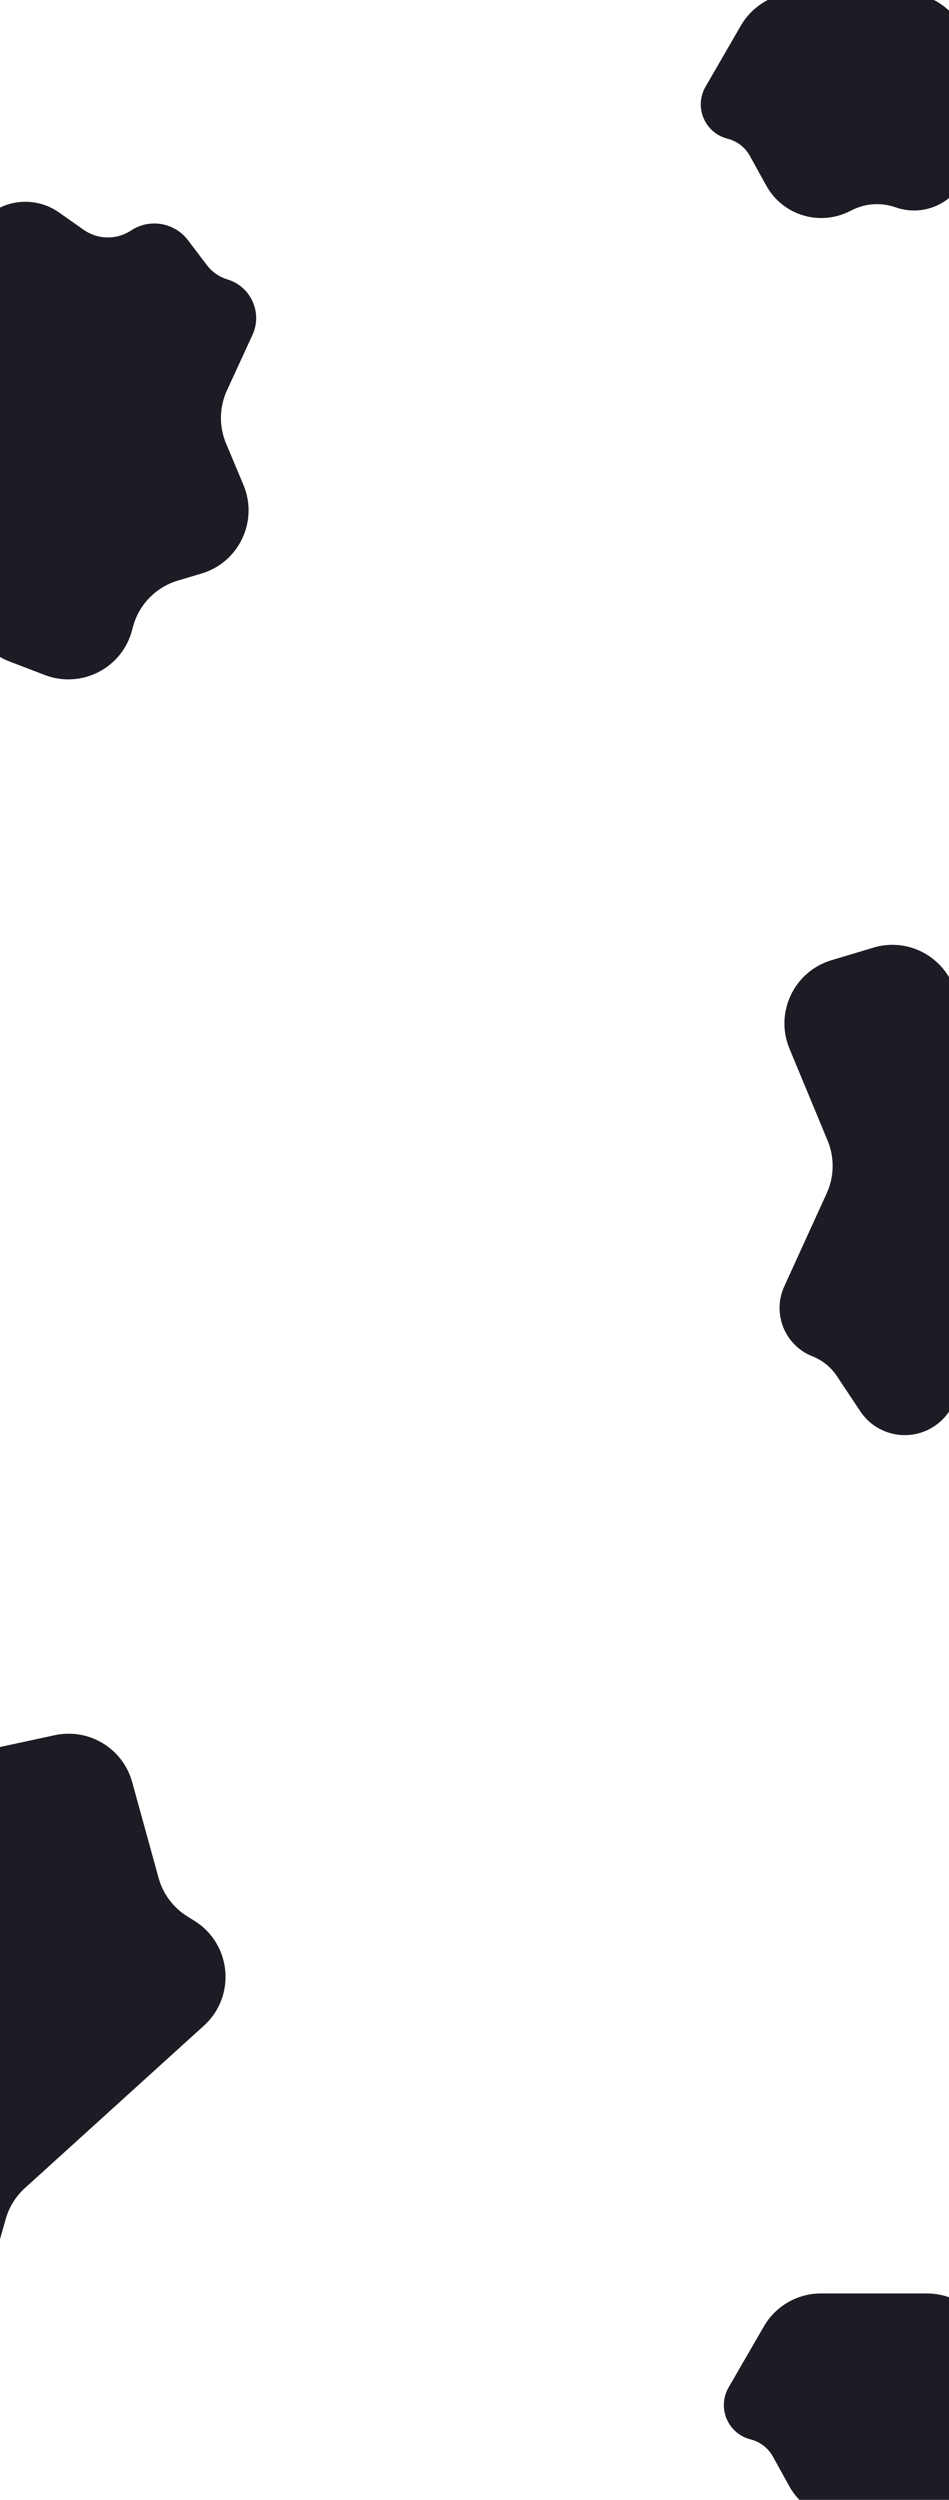 <svg width="1440" height="3791" viewBox="0 0 1440 3791" fill="none" xmlns="http://www.w3.org/2000/svg">
<g clip-path="url(#clip0_615_7)">
<path d="M-186.381 3603.25L-261.517 3561.57C-293.29 3543.94 -313 3510.46 -313 3474.12L-313 2690.75C-313 2617.53 -236.901 2569.14 -170.591 2600.19L-75.521 2644.71C-55.721 2653.98 -33.427 2656.51 -12.054 2651.9L83.134 2631.4C134.972 2620.23 186.513 2651.47 200.6 2702.59L240.624 2847.84C247.296 2872.06 262.835 2892.87 284.153 2906.15L295.111 2912.98C351.46 2948.09 358.586 3027.35 309.401 3071.94L37.749 3318.23C23.863 3330.82 13.795 3347.06 8.693 3365.1L-41.64 3543.03C-59.19 3605.07 -130.002 3634.54 -186.381 3603.25Z" fill="#1C1C24"/>
<path d="M1269.73 2086.64L1305.38 2140.2C1330.27 2177.6 1380.82 2187.64 1418.11 2162.6C1440.54 2147.54 1454 2122.29 1454 2095.27V1532.88C1454 1465.9 1389.44 1417.86 1325.28 1437.09L1261.59 1456.19C1204.83 1473.21 1175.24 1535.57 1197.94 1590.3L1255.82 1729.79C1266.46 1755.43 1265.96 1784.35 1254.43 1809.61L1190.03 1950.81C1171.26 1991.94 1190.85 2040.39 1232.93 2056.93C1247.95 2062.84 1260.79 2073.2 1269.73 2086.64Z" fill="#1C1C24"/>
<path d="M126.812 348.402L89.419 322.106C59.366 300.971 19.379 300.601 -11.06 321.177C-35.41 337.637 -50 365.111 -50 394.502V909.709C-50 951.141 -24.45 988.283 14.243 1003.1L67.934 1023.65C123.497 1044.93 185.232 1013.28 200.391 955.744L201.685 950.833C210.575 917.092 236.409 890.424 269.851 880.468L305.684 869.8C362.712 852.822 392.388 790.104 369.352 735.242L343.029 672.555C332.178 646.713 332.67 617.503 344.385 592.041L383.08 507.941C398.622 474.162 380.703 434.443 345.094 423.739C332.686 420.01 321.781 412.438 313.949 402.115L285.24 364.271C264.848 337.391 227.105 330.928 198.931 349.493C176.949 363.978 148.345 363.546 126.812 348.402Z" fill="#1C1C24"/>
<path d="M1070.58 131.481L1124.12 38.93C1141.99 8.029 1174.98 -11 1210.68 -11H1371.5C1426.73 -11 1471.5 33.772 1471.5 89V234.569C1471.5 292.902 1413.86 333.737 1358.83 314.392C1337.21 306.791 1313.43 308.286 1292.93 318.536L1288.84 320.58C1243.1 343.45 1187.46 326.184 1162.7 281.437L1137.77 236.368C1130.58 223.375 1118.33 213.945 1103.92 210.325C1069.38 201.642 1052.75 162.313 1070.58 131.481Z" fill="#1C1C24"/>
<path d="M1105.58 3620.48L1159.12 3527.93C1176.99 3497.03 1209.98 3478 1245.68 3478H1406.5C1461.73 3478 1506.5 3522.77 1506.5 3578V3723.57C1506.5 3781.9 1448.86 3822.74 1393.83 3803.39C1372.21 3795.79 1348.43 3797.29 1327.93 3807.54L1323.84 3809.58C1278.1 3832.45 1222.46 3815.18 1197.7 3770.44L1172.77 3725.37C1165.58 3712.38 1153.33 3702.95 1138.92 3699.33C1104.38 3690.64 1087.75 3651.31 1105.58 3620.48Z" fill="#1C1C24"/>
</g>
<defs>
<clipPath id="clip0_615_7">
<rect width="1440" height="3791" fill="white"/>
</clipPath>
</defs>
</svg>
